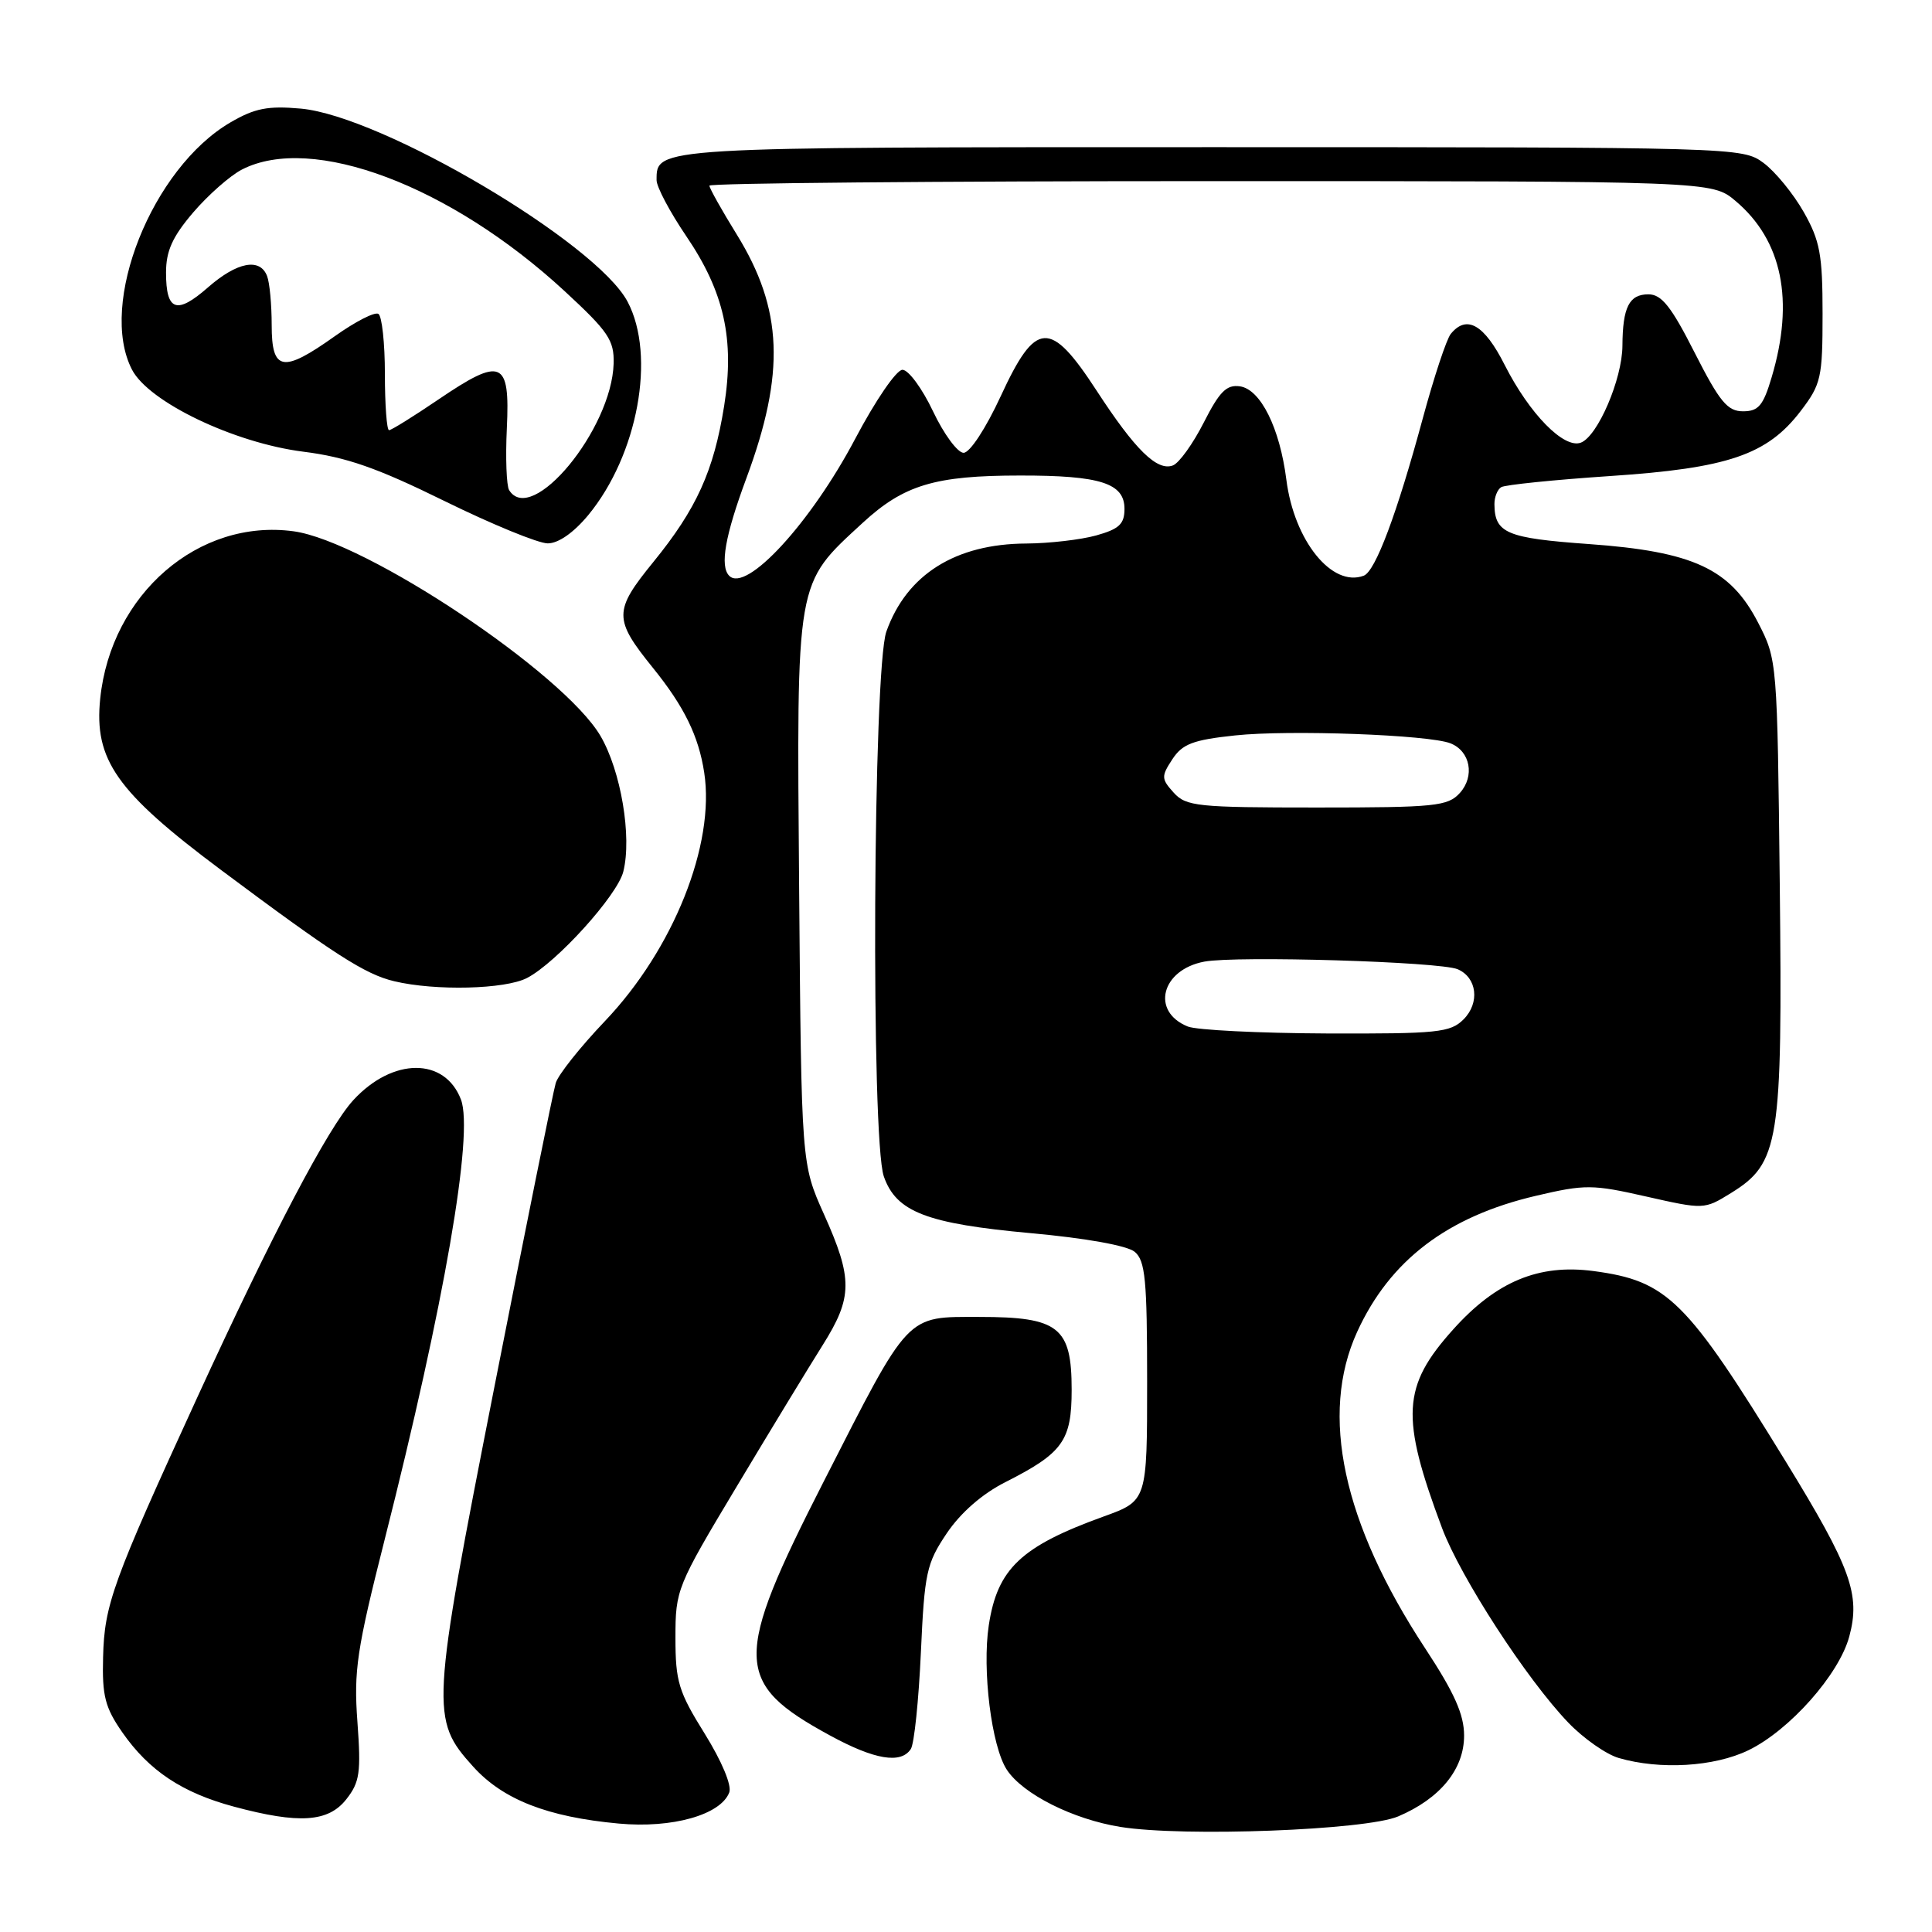 <?xml version="1.0" encoding="UTF-8" standalone="no"?>
<!DOCTYPE svg PUBLIC "-//W3C//DTD SVG 1.1//EN" "http://www.w3.org/Graphics/SVG/1.1/DTD/svg11.dtd" >
<svg xmlns="http://www.w3.org/2000/svg" xmlns:xlink="http://www.w3.org/1999/xlink" version="1.1" viewBox="0 0 256 256">
 <g >
 <path fill="currentColor"
d=" M 185.25 240.69 C 190.82 238.33 194.00 234.44 194.00 229.98 C 194.00 227.18 192.72 224.31 188.82 218.38 C 177.92 201.78 174.84 187.44 179.82 176.50 C 184.15 167.01 191.79 161.19 203.52 158.45 C 210.04 156.92 211.01 156.93 218.15 158.55 C 225.76 160.27 225.83 160.27 229.34 158.10 C 235.78 154.12 236.20 151.47 235.83 117.37 C 235.50 87.59 235.49 87.42 232.96 82.51 C 229.28 75.36 224.36 73.08 210.53 72.09 C 199.63 71.31 198.05 70.65 198.02 66.81 C 198.01 65.88 198.41 64.86 198.92 64.55 C 199.43 64.24 205.90 63.58 213.32 63.08 C 228.98 62.04 234.17 60.27 238.61 54.45 C 241.31 50.91 241.50 50.05 241.50 41.58 C 241.50 33.74 241.16 31.90 239.00 28.09 C 237.62 25.66 235.23 22.74 233.68 21.59 C 230.88 19.52 230.28 19.50 160.58 19.50 C 86.47 19.50 87.00 19.47 87.00 23.87 C 87.00 24.77 88.77 28.10 90.92 31.27 C 95.96 38.68 97.36 44.97 95.95 53.81 C 94.57 62.42 92.30 67.43 86.57 74.47 C 81.29 80.95 81.29 82.03 86.52 88.50 C 90.65 93.61 92.57 97.52 93.31 102.36 C 94.78 111.89 89.23 125.78 80.15 135.31 C 76.90 138.72 73.97 142.40 73.64 143.50 C 73.31 144.60 69.65 162.72 65.51 183.77 C 57.09 226.57 57.03 227.81 62.70 234.09 C 66.64 238.45 72.53 240.76 81.97 241.63 C 89.07 242.29 95.49 240.48 96.63 237.51 C 96.99 236.58 95.64 233.37 93.37 229.71 C 89.91 224.16 89.50 222.81 89.50 217.00 C 89.50 210.65 89.68 210.20 97.60 197.00 C 102.05 189.57 107.18 181.14 109.00 178.25 C 113.00 171.89 113.02 169.45 109.17 160.87 C 106.19 154.23 106.19 154.23 105.89 117.87 C 105.56 76.44 105.37 77.52 114.31 69.28 C 119.77 64.25 123.89 63.01 135.18 63.01 C 145.80 63.00 149.00 64.02 149.00 67.43 C 149.00 69.44 148.29 70.10 145.25 70.95 C 143.19 71.52 139.03 72.00 136.00 72.02 C 126.60 72.06 120.14 76.13 117.45 83.68 C 115.68 88.63 115.39 150.95 117.11 155.88 C 118.75 160.59 122.78 162.14 136.59 163.40 C 143.88 164.06 149.36 165.05 150.35 165.87 C 151.76 167.04 152.00 169.59 152.00 183.05 C 152.00 198.86 152.00 198.86 146.25 200.94 C 135.29 204.90 132.16 207.86 131.02 215.35 C 130.12 221.28 131.38 231.41 133.41 234.50 C 135.52 237.72 142.17 241.07 148.48 242.08 C 156.87 243.42 180.94 242.51 185.25 240.69 Z  M 45.89 238.41 C 47.67 236.15 47.85 234.87 47.36 228.16 C 46.86 221.38 47.27 218.61 50.97 204.00 C 58.88 172.80 62.79 150.21 61.08 145.70 C 58.94 140.08 52.03 140.11 46.82 145.77 C 43.49 149.39 36.05 163.55 26.16 185.12 C 14.92 209.61 13.83 212.61 13.66 219.58 C 13.52 224.72 13.92 226.26 16.23 229.58 C 19.76 234.63 24.14 237.55 31.00 239.39 C 39.63 241.71 43.50 241.45 45.89 238.41 Z  M 231.67 231.92 C 237.12 229.28 243.69 221.88 245.04 216.84 C 246.54 211.28 245.26 207.74 236.64 193.69 C 223.44 172.18 220.96 169.73 211.14 168.42 C 203.89 167.46 198.26 169.80 192.56 176.15 C 185.78 183.69 185.55 187.71 191.08 202.48 C 193.52 208.99 202.30 222.53 207.83 228.28 C 209.83 230.36 212.83 232.46 214.48 232.94 C 219.97 234.54 227.14 234.11 231.67 231.92 Z  M 120.69 231.75 C 121.14 231.06 121.73 225.32 122.02 219.00 C 122.50 208.39 122.76 207.17 125.45 203.17 C 127.29 200.44 130.15 197.94 133.22 196.39 C 140.84 192.53 142.00 190.91 142.00 184.15 C 142.00 175.85 140.30 174.50 129.80 174.50 C 119.96 174.50 120.62 173.80 109.14 196.32 C 97.11 219.91 97.19 223.00 110.00 229.97 C 115.89 233.18 119.39 233.76 120.69 231.75 Z  M 69.83 129.59 C 73.73 127.57 81.80 118.66 82.59 115.50 C 83.75 110.88 82.28 102.16 79.57 97.52 C 74.68 89.19 48.48 71.71 38.91 70.40 C 26.32 68.68 14.71 78.72 13.28 92.56 C 12.44 100.68 15.43 104.92 29.24 115.24 C 44.31 126.49 48.37 129.10 52.24 130.02 C 57.70 131.32 66.93 131.09 69.83 129.59 Z  M 77.95 68.25 C 84.51 60.29 86.94 47.14 83.16 39.98 C 79.02 32.15 50.63 15.37 39.85 14.39 C 35.50 14.00 33.76 14.34 30.55 16.21 C 20.16 22.26 12.98 40.26 17.49 48.98 C 19.71 53.27 31.02 58.69 40.18 59.85 C 45.91 60.57 49.98 62.00 58.90 66.39 C 65.17 69.47 71.32 72.00 72.58 72.00 C 73.99 72.00 76.02 70.58 77.95 68.25 Z  M 157.39 136.02 C 152.46 134.03 153.88 128.49 159.58 127.42 C 163.85 126.62 190.81 127.43 193.15 128.43 C 195.72 129.53 196.11 132.89 193.93 135.07 C 192.18 136.82 190.51 136.99 175.75 136.94 C 166.81 136.90 158.55 136.49 157.39 136.02 Z  M 155.52 105.03 C 153.87 103.20 153.86 102.87 155.34 100.61 C 156.67 98.58 158.07 98.04 163.64 97.45 C 170.81 96.68 189.38 97.36 192.21 98.50 C 194.83 99.55 195.44 102.85 193.44 105.07 C 191.84 106.83 190.21 107.00 174.50 107.00 C 158.65 107.00 157.17 106.85 155.52 105.03 Z  M 96.63 76.30 C 95.36 75.03 96.07 70.99 98.91 63.34 C 104.07 49.41 103.74 40.98 97.63 31.08 C 95.63 27.85 94.00 24.93 94.00 24.60 C 94.00 24.27 123.89 24.00 160.42 24.00 C 226.85 24.00 226.85 24.00 229.96 26.62 C 236.16 31.84 237.79 39.81 234.75 50.00 C 233.64 53.75 233.00 54.50 230.96 54.50 C 228.90 54.50 227.86 53.24 224.56 46.75 C 221.45 40.61 220.17 39.00 218.42 39.00 C 215.87 39.00 215.01 40.70 214.98 45.83 C 214.95 50.24 211.71 57.79 209.48 58.65 C 207.24 59.51 202.67 54.85 199.38 48.36 C 196.67 42.99 194.34 41.65 192.23 44.25 C 191.67 44.94 190.01 49.96 188.53 55.42 C 185.10 68.10 182.25 75.69 180.71 76.28 C 176.50 77.88 171.48 71.65 170.45 63.57 C 169.58 56.70 167.03 51.58 164.29 51.19 C 162.53 50.94 161.59 51.88 159.51 55.98 C 158.08 58.79 156.25 61.35 155.42 61.67 C 153.33 62.47 150.42 59.62 145.30 51.75 C 139.15 42.31 137.25 42.42 132.60 52.50 C 130.62 56.78 128.51 60.00 127.68 60.00 C 126.89 60.00 125.06 57.52 123.63 54.50 C 122.20 51.48 120.38 49.00 119.58 49.00 C 118.78 49.00 116.00 53.06 113.32 58.14 C 107.45 69.26 98.90 78.57 96.63 76.30 Z  M 67.46 64.94 C 67.11 64.36 66.97 60.66 67.16 56.72 C 67.59 47.72 66.47 47.25 58.10 52.93 C 54.80 55.17 51.86 57.00 51.55 57.00 C 51.25 57.00 51.00 53.65 51.00 49.56 C 51.00 45.47 50.61 41.88 50.14 41.59 C 49.66 41.29 47.08 42.62 44.39 44.53 C 37.46 49.46 36.00 49.21 36.00 43.08 C 36.00 40.38 35.73 37.45 35.39 36.58 C 34.45 34.12 31.41 34.71 27.56 38.08 C 23.41 41.72 22.00 41.23 22.00 36.12 C 22.00 33.25 22.85 31.37 25.60 28.15 C 27.58 25.84 30.48 23.28 32.05 22.47 C 41.33 17.68 59.68 24.59 74.82 38.58 C 80.62 43.94 81.39 45.08 81.31 48.17 C 81.06 56.89 70.44 69.76 67.46 64.94 Z "/>
</g>
</svg>